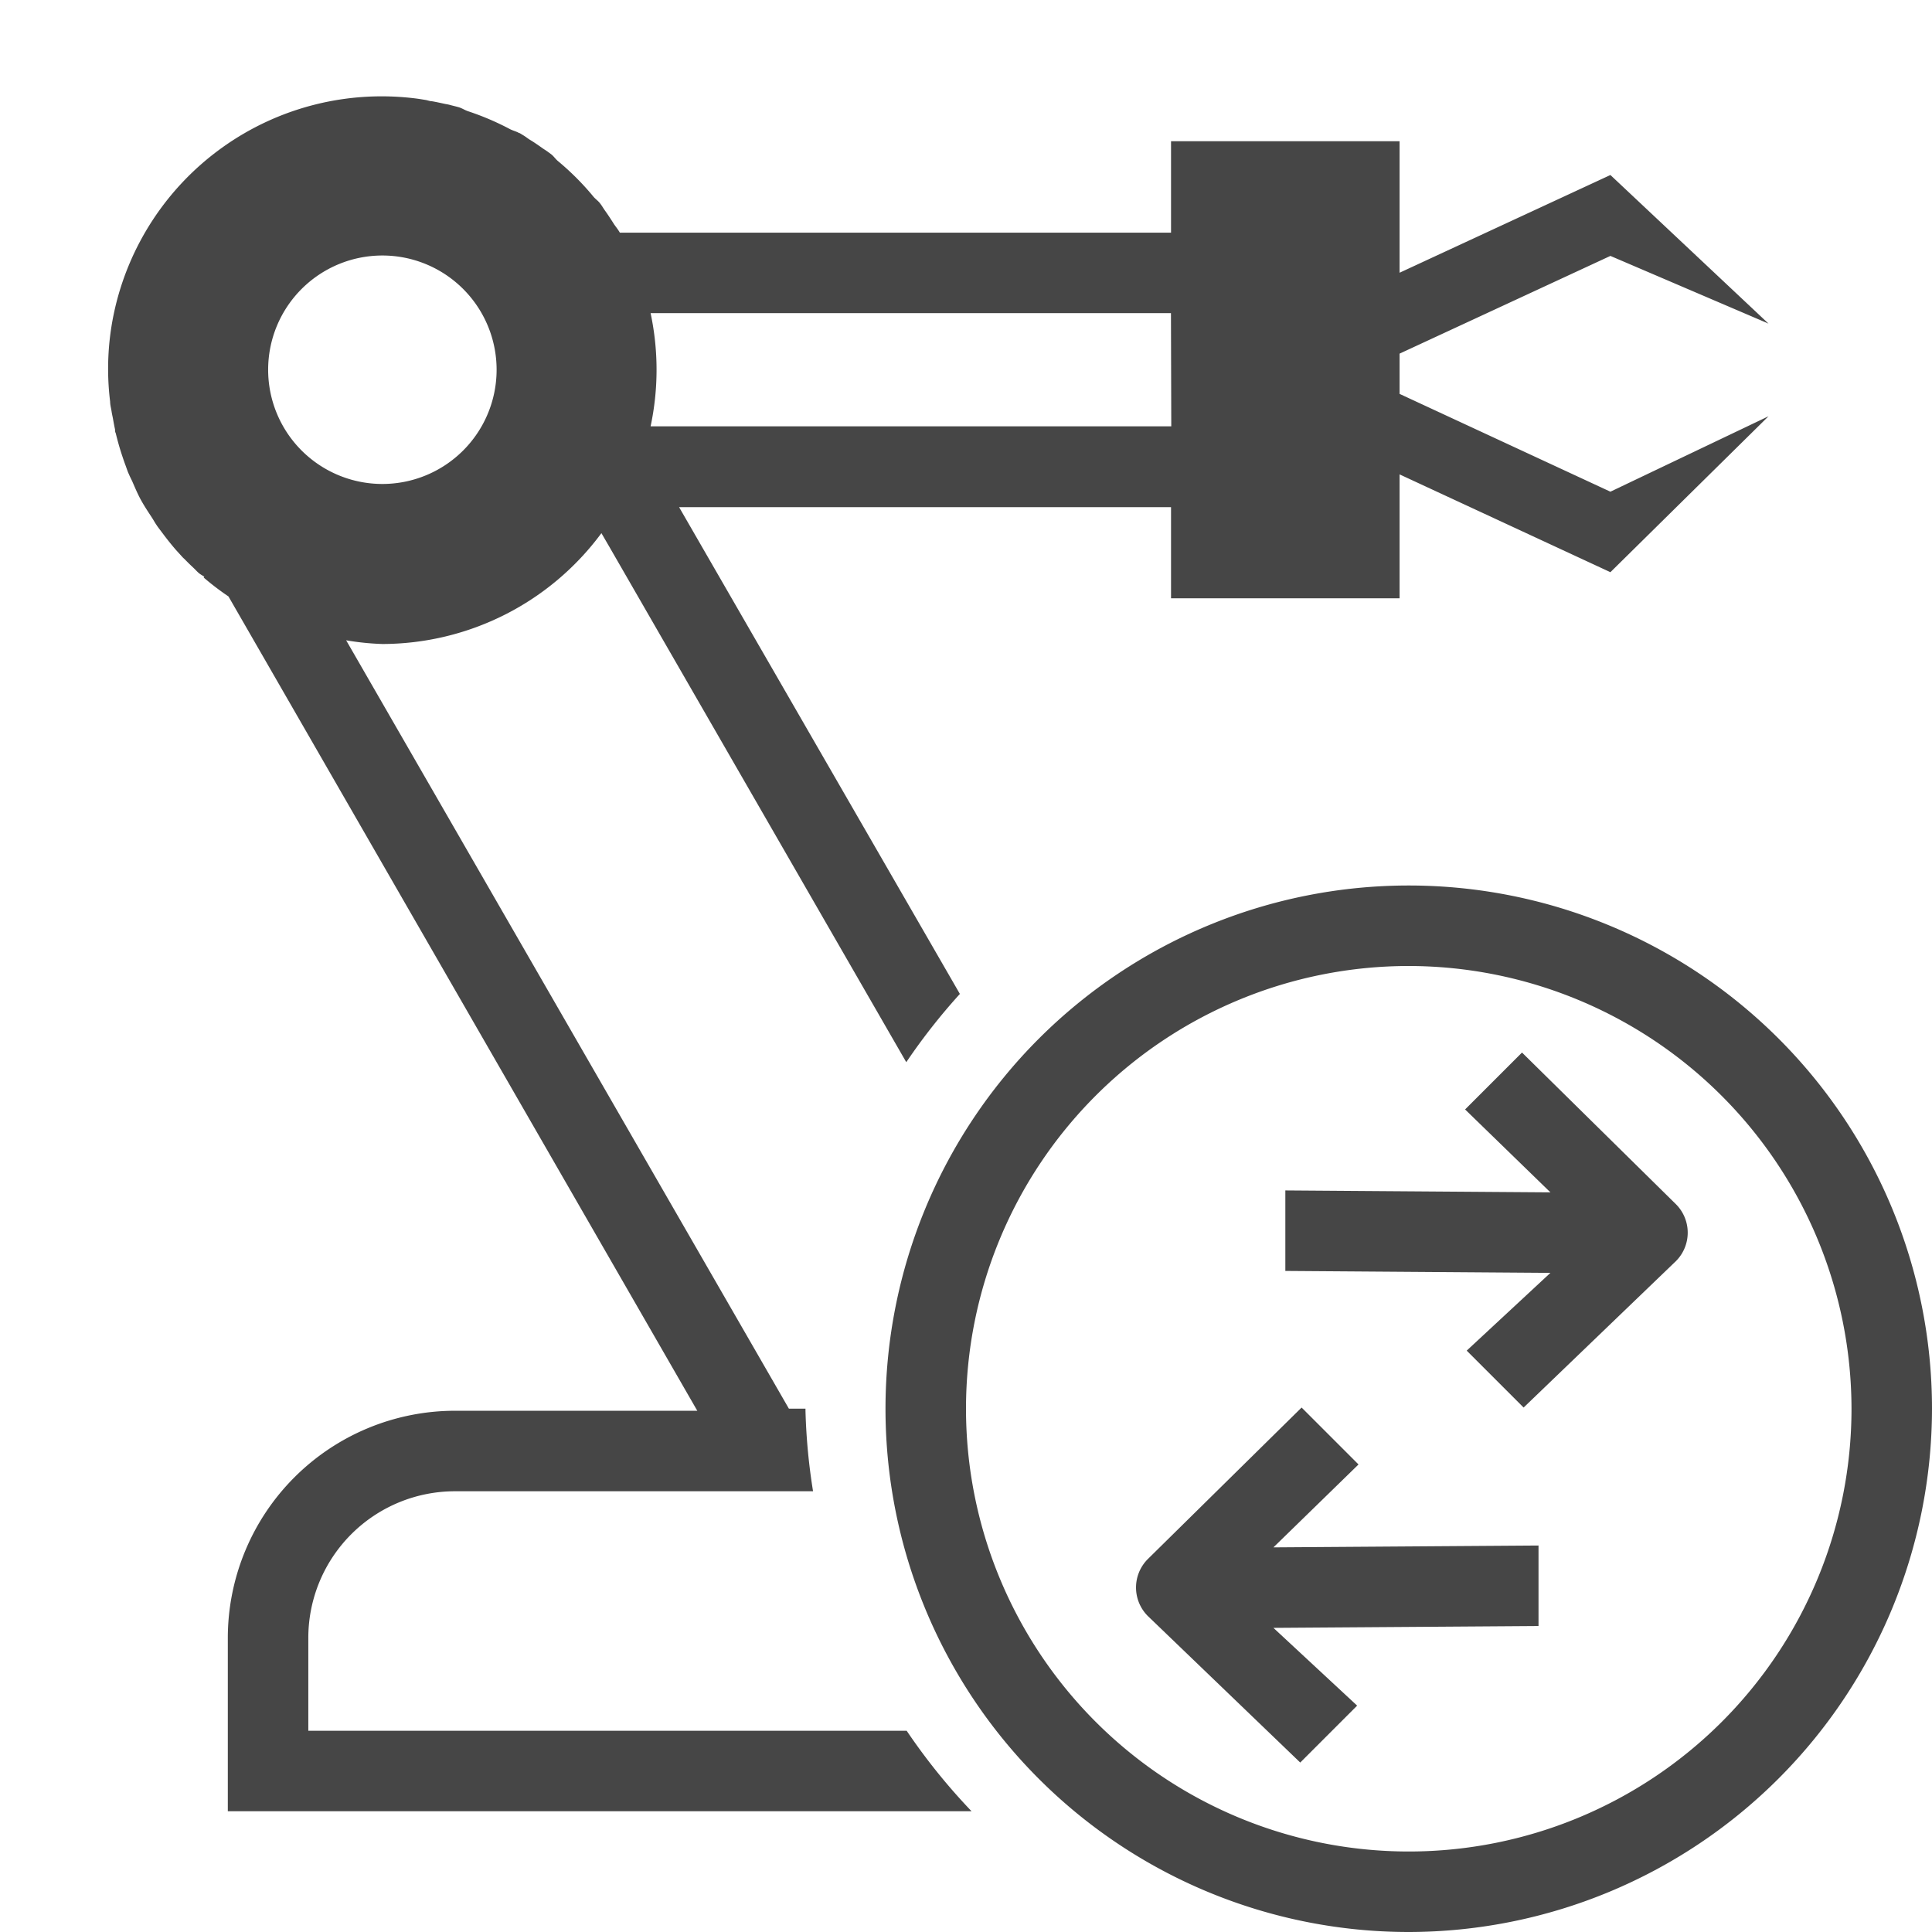 <svg xmlns="http://www.w3.org/2000/svg" viewBox="0 0 24 24">
  <g id="Verb_Zone">
    <path d="M20.82,15.665l-1.893,1.82-.707-.707,1.04-.966-3.293-.024v-1l3.293.024L18.2,13.782l.707-.707,1.911,1.883A.5.5,0,0,1,20.82,15.665Zm-6.561,4.41,1.893,1.82.707-.707-1.04-.966,3.293-.023v-1l-3.293.023,1.057-1.03-.707-.707-1.911,1.883A.5.5,0,0,0,14.259,20.075ZM24,17.5A6.5,6.5,0,1,0,17.5,24,6.508,6.508,0,0,0,24,17.5Zm-1,0A5.5,5.5,0,1,1,17.5,12,5.506,5.506,0,0,1,23,17.5ZM17.386,4.893v-.5l2.619-1.214,1.964.841L20.005,2.174,17.386,3.388V1.754H14.547V2.89H7.7c-.021-.037-.047-.069-.069-.1-.038-.06-.076-.119-.117-.176-.018-.025-.033-.052-.051-.076l-.012-.016c-.023-.029-.055-.05-.079-.079A3.334,3.334,0,0,0,6.93,2c-.03-.025-.051-.059-.082-.083l-.034-.025c-.027-.021-.058-.038-.086-.059-.05-.035-.1-.07-.151-.1-.023-.015-.044-.032-.068-.047l-.054-.033-.006,0c-.035-.021-.078-.03-.114-.049a3.374,3.374,0,0,0-.52-.222c-.042-.014-.077-.039-.12-.051s-.068-.017-.1-.026-.054-.011-.08-.017c-.051-.011-.1-.022-.153-.031-.025,0-.049-.011-.074-.015s-.078-.013-.117-.018A3.4,3.4,0,0,0,1.412,3.906a3.337,3.337,0,0,0-.044,1.083c0,.041.012.081.018.121s.013.065.019.1.015.084.024.125c0,.015,0,.03.008.044.011.044.022.087.034.13.024.086.052.171.082.255.014.036.026.074.04.109l.008.017c.013.032.029.061.043.092.034.078.067.157.108.231v0c.043.078.092.151.141.226.017.027.032.055.051.082l.009.014c.02.028.041.055.062.083.055.074.112.146.172.215l.081.089c.011.012.024.022.035.034.031.032.062.062.094.092s.043.044.066.065.043.03.075.051l0,0-.008.009.008.008a3.292,3.292,0,0,0,.3.228L8.662,17.525H5.65a2.824,2.824,0,0,0-2.82,2.821V22.5h9.239a7.6,7.6,0,0,1-.806-1H3.83V20.346a1.822,1.822,0,0,1,1.82-1.821H10.1a7.477,7.477,0,0,1-.094-1h0l0-.026H9.8L4.3,7.954A3.271,3.271,0,0,0,4.75,8,3.392,3.392,0,0,0,7.471,6.623l.1.172,3.687,6.4a7.576,7.576,0,0,1,.666-.848L8.436,6.3h6.111V7.432h2.839V5.893l2.619,1.215,1.964-1.937-1.964.937ZM4.75,6.012A1.419,1.419,0,1,1,6.169,4.593,1.419,1.419,0,0,1,4.75,6.012Zm9.8-.716H8.082a3.376,3.376,0,0,0,0-1.406h6.464Z" class="aw-theme-iconOutline" fill="#464646"/>
  </g>
</svg>
